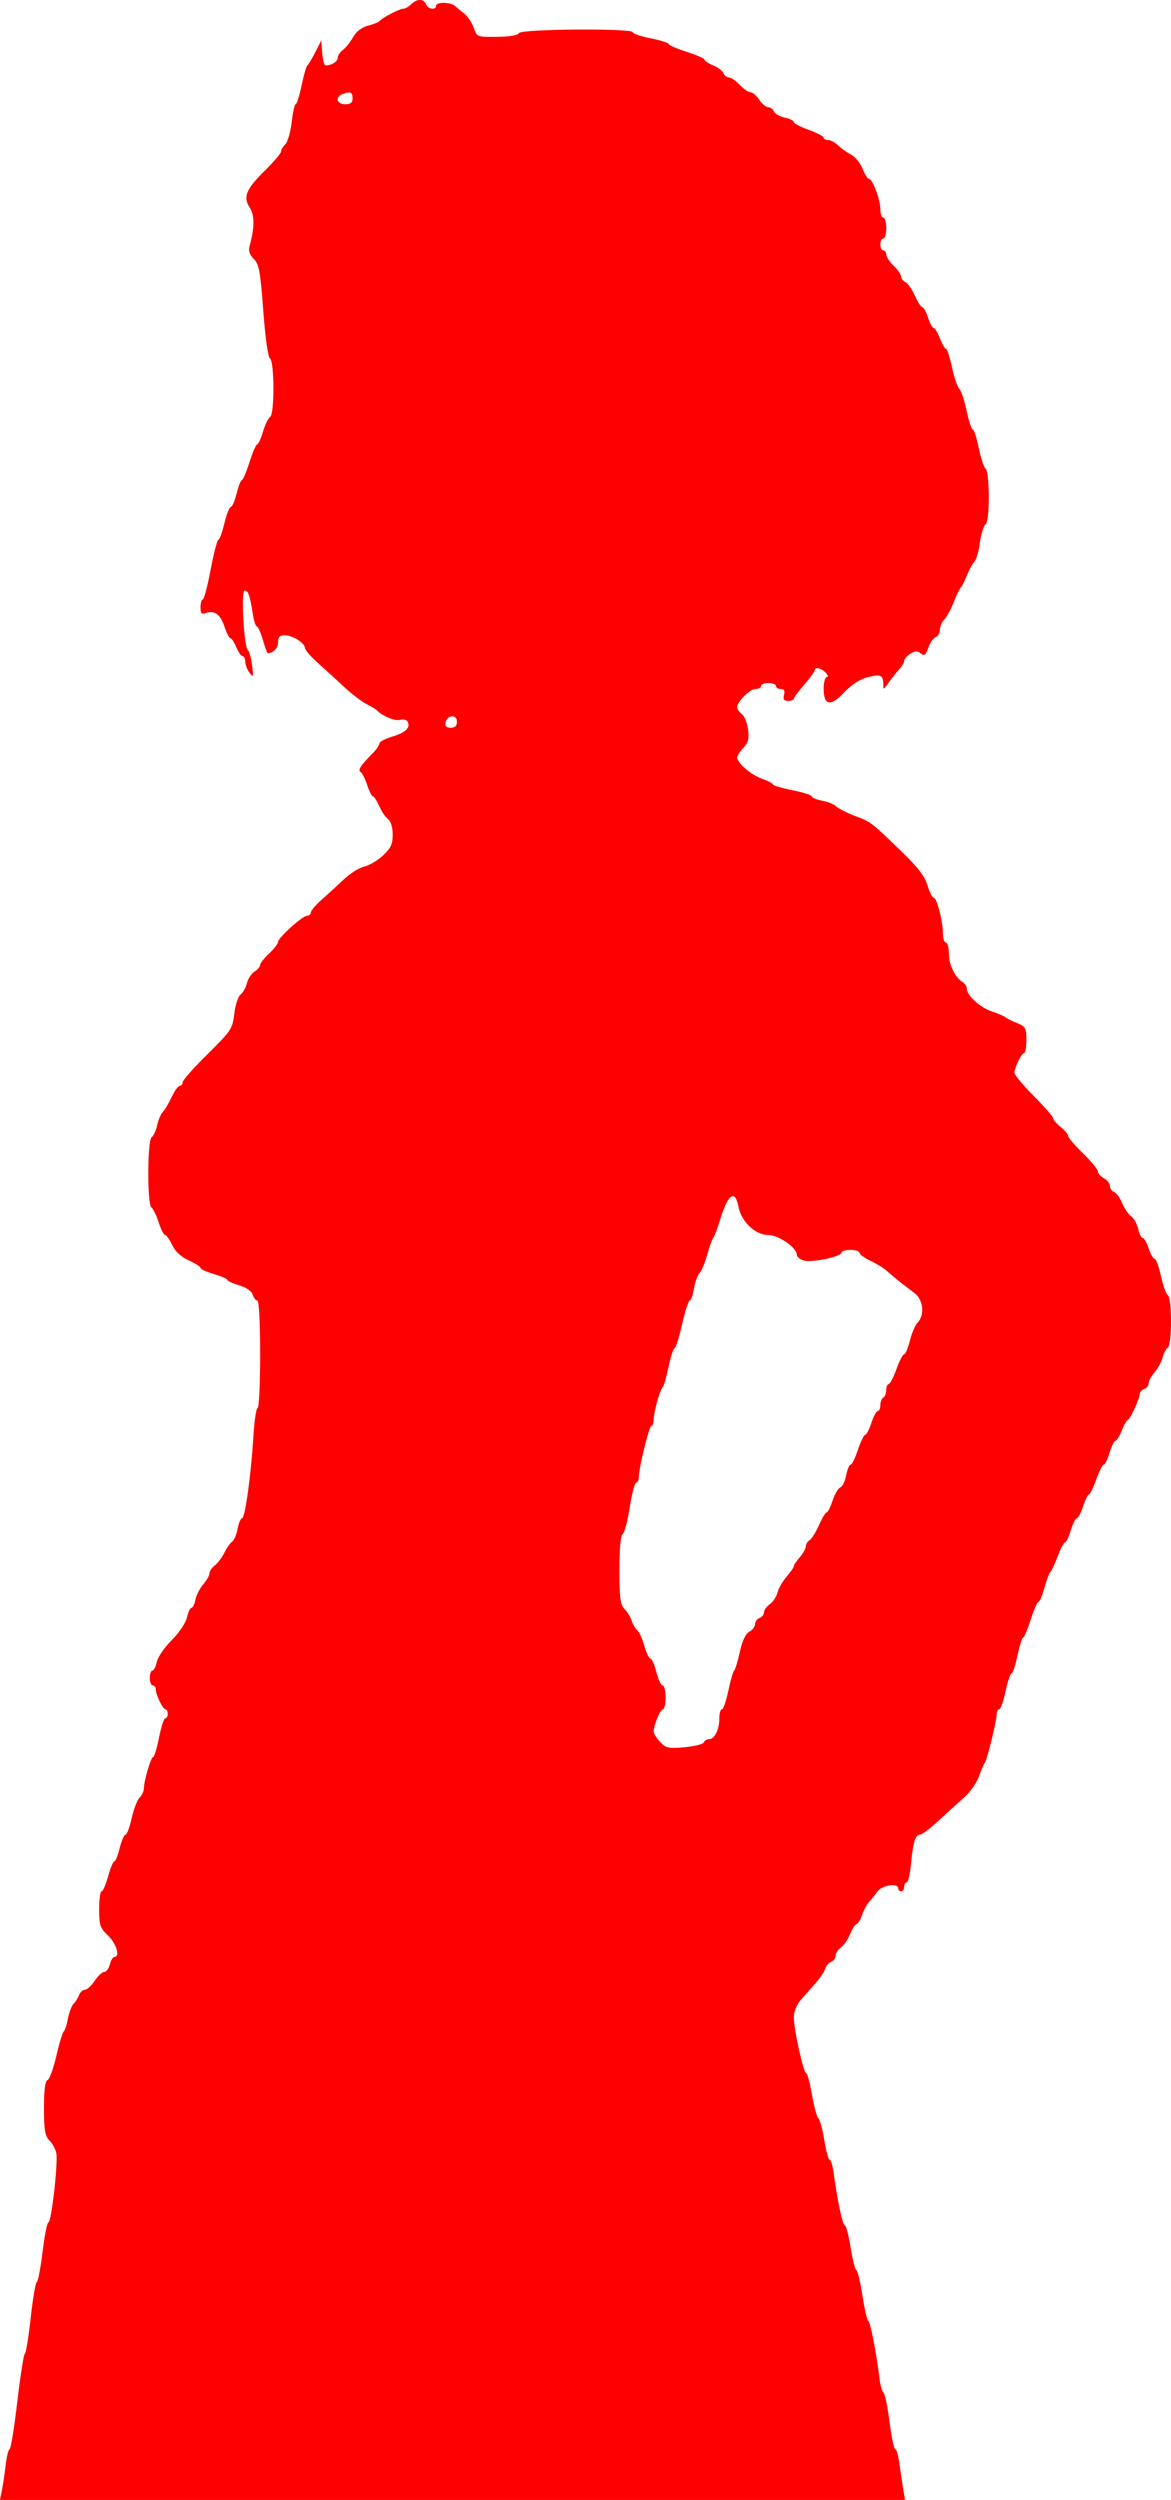 <?xml version="1.0" encoding="UTF-8" standalone="no"?>
<!-- Created with Inkscape (http://www.inkscape.org/) -->

<svg
   xmlns:dc="http://purl.org/dc/elements/1.1/"
   xmlns:cc="http://creativecommons.org/ns#"
   xmlns:rdf="http://www.w3.org/1999/02/22-rdf-syntax-ns#"
   xmlns:svg="http://www.w3.org/2000/svg"
   xmlns="http://www.w3.org/2000/svg"
   xmlns:sodipodi="http://sodipodi.sourceforge.net/DTD/sodipodi-0.dtd"
   xmlns:inkscape="http://www.inkscape.org/namespaces/inkscape"
   id="svg2"
   version="1.1"
   inkscape:version="0.48.4 r9939"
   width="302.215"
   height="644.795"
   sodipodi:docname="kanako.bmp">
  <defs
     id="defs6" />
  <sodipodi:namedview
     pagecolor="#ffffff"
     bordercolor="#666666"
     borderopacity="1"
     objecttolerance="10"
     gridtolerance="10"
     guidetolerance="10"
     inkscape:pageopacity="0"
     inkscape:pageshadow="2"
     inkscape:window-width="956"
     inkscape:window-height="1041"
     id="namedview4"
     showgrid="false"
     fit-margin-top="0"
     fit-margin-left="0"
     fit-margin-right="0"
     fit-margin-bottom="0"
     inkscape:zoom="1.2995461"
     inkscape:cx="122.54279"
     inkscape:cy="330.73089"
     inkscape:window-x="960"
     inkscape:window-y="18"
     inkscape:window-maximized="0"
     inkscape:current-layer="svg2" />
  <path
     style="fill:#ff0000"
     d="m 0.492,642.335 c 0.271,-1.353 0.708,-4.296 0.972,-6.541 0.264,-2.244 0.722,-4.08 1.018,-4.08 0.296,0 1.192,-5.54 1.991,-12.312 0.799,-6.772 1.671,-12.312 1.936,-12.312 0.266,0 0.945,-4.155 1.51,-9.234 0.565,-5.079 1.269,-9.234 1.565,-9.234 0.296,0 0.963,-3.463 1.481,-7.695 0.518,-4.232 1.2,-7.695 1.514,-7.695 0.81,0 2.586,-15.819 2.026,-18.049 -0.255,-1.018 -1.07,-2.456 -1.81,-3.196 -1.081,-1.081 -1.345,-2.703 -1.345,-8.262 0,-4.626 0.3,-7.016 0.907,-7.219 0.499,-0.166 1.523,-2.965 2.277,-6.22 0.753,-3.255 1.612,-6.092 1.908,-6.304 0.296,-0.213 0.785,-1.701 1.086,-3.308 0.301,-1.607 0.959,-3.337 1.46,-3.846 0.502,-0.508 1.142,-1.53 1.422,-2.271 0.28,-0.741 0.954,-1.348 1.496,-1.349 0.542,-10e-4 1.679,-1.039 2.525,-2.306 0.846,-1.267 1.965,-2.305 2.486,-2.306 0.521,-0.002 1.164,-0.868 1.43,-1.926 0.266,-1.058 0.792,-1.924 1.169,-1.924 1.547,0 0.531,-3.444 -1.622,-5.502 -2.063,-1.971 -2.308,-2.697 -2.308,-6.816 0,-2.536 0.284,-4.61 0.63,-4.61 0.347,0 1.102,-1.731 1.678,-3.848 0.576,-2.116 1.29,-3.848 1.587,-3.848 0.296,0 0.931,-1.558 1.411,-3.463 0.48,-1.905 1.158,-3.463 1.508,-3.463 0.35,0 1.062,-1.905 1.583,-4.233 0.521,-2.328 1.442,-4.727 2.046,-5.332 0.604,-0.604 1.099,-1.638 1.099,-2.297 0,-1.95 1.814,-8.146 2.385,-8.146 0.29,0 0.974,-2.251 1.521,-5.002 0.547,-2.751 1.277,-5.002 1.623,-5.002 0.346,0 0.628,-0.519 0.628,-1.154 0,-0.635 -0.26,-1.157 -0.577,-1.16 -0.691,-0.007 -2.501,-3.733 -2.501,-5.149 0,-0.55 -0.346,-1.001 -0.769,-1.001 -0.423,0 -0.769,-0.866 -0.769,-1.924 0,-1.058 0.303,-1.924 0.673,-1.924 0.37,0 0.872,-0.994 1.115,-2.209 0.243,-1.215 1.975,-3.741 3.848,-5.615 1.923,-1.923 3.642,-4.48 3.948,-5.871 0.298,-1.356 0.817,-2.465 1.154,-2.465 0.337,0 0.804,-0.957 1.038,-2.127 0.234,-1.17 1.143,-2.954 2.02,-3.965 0.877,-1.011 1.595,-2.285 1.595,-2.831 0,-0.546 0.606,-1.445 1.347,-1.998 0.741,-0.553 1.865,-2.044 2.5,-3.314 0.634,-1.27 1.547,-2.563 2.028,-2.875 0.481,-0.311 1.104,-1.783 1.383,-3.27 0.279,-1.487 0.785,-2.704 1.125,-2.704 0.789,0 2.323,-10.915 2.926,-20.818 0.256,-4.209 0.76,-7.653 1.12,-7.653 0.359,0 0.653,-6.233 0.653,-13.851 0,-8.054 -0.3,-13.851 -0.718,-13.851 -0.395,0 -0.935,-0.685 -1.201,-1.522 -0.291,-0.918 -1.687,-1.883 -3.515,-2.43 -1.667,-0.5 -3.032,-1.124 -3.032,-1.388 0,-0.264 -1.558,-0.94 -3.463,-1.502 -1.905,-0.562 -3.463,-1.278 -3.463,-1.59 0,-0.312 -1.367,-1.184 -3.037,-1.937 -1.979,-0.892 -3.466,-2.274 -4.268,-3.964 -0.677,-1.427 -1.506,-2.595 -1.842,-2.595 -0.336,0 -1.084,-1.472 -1.663,-3.27 -0.579,-1.799 -1.414,-3.517 -1.855,-3.819 -1.124,-0.77 -1.066,-17.423 0.063,-18.139 0.476,-0.302 1.11,-1.678 1.41,-3.058 0.299,-1.38 0.962,-2.938 1.472,-3.463 0.51,-0.525 1.537,-2.252 2.282,-3.84 0.744,-1.587 1.684,-2.886 2.087,-2.886 0.403,0 0.733,-0.41 0.733,-0.912 0,-0.501 2.892,-3.765 6.427,-7.252 6.11,-6.028 6.451,-6.543 6.912,-10.438 0.267,-2.254 0.988,-4.466 1.602,-4.915 0.614,-0.449 1.357,-1.772 1.65,-2.94 0.293,-1.167 1.182,-2.528 1.975,-3.023 0.793,-0.495 1.442,-1.251 1.442,-1.68 0,-0.429 1.039,-1.76 2.308,-2.958 1.27,-1.198 2.308,-2.536 2.308,-2.972 0,-1.081 6.304,-6.771 7.502,-6.771 0.529,0 0.962,-0.376 0.962,-0.835 0,-0.459 1.242,-1.931 2.761,-3.27 1.518,-1.339 4.097,-3.702 5.73,-5.251 1.633,-1.548 4.017,-3.046 5.298,-3.327 1.281,-0.281 3.456,-1.564 4.833,-2.851 2.015,-1.883 2.504,-2.938 2.504,-5.405 0,-1.869 -0.464,-3.412 -1.189,-3.953 -0.654,-0.488 -1.683,-2.012 -2.286,-3.388 -0.603,-1.375 -1.332,-2.501 -1.619,-2.501 -0.287,0 -0.945,-1.299 -1.463,-2.886 -0.517,-1.587 -1.285,-3.109 -1.705,-3.381 -0.797,-0.517 -0.069,-1.658 3.103,-4.859 0.952,-0.961 1.731,-2.102 1.731,-2.536 0,-0.434 1.549,-1.246 3.443,-1.805 3.379,-0.998 4.723,-2.386 3.783,-3.907 -0.261,-0.422 -1.172,-0.585 -2.024,-0.362 -1.299,0.34 -4.524,-1.045 -5.971,-2.563 -0.212,-0.222 -1.394,-0.923 -2.628,-1.557 -1.234,-0.634 -3.728,-2.538 -5.542,-4.231 -1.814,-1.693 -4.853,-4.463 -6.753,-6.156 -1.9,-1.693 -3.474,-3.491 -3.499,-3.996 -0.066,-1.335 -3.182,-3.314 -5.218,-3.314 -1.335,0 -1.753,0.438 -1.753,1.841 0,1.487 -1.241,2.776 -2.671,2.776 -0.13,0 -0.697,-1.558 -1.259,-3.463 -0.562,-1.905 -1.263,-3.463 -1.556,-3.463 -0.294,0 -0.763,-1.472 -1.042,-3.27 -0.738,-4.746 -1.167,-5.964 -2.101,-5.964 -0.978,0 -0.168,14.692 0.847,15.361 0.345,0.227 0.828,1.972 1.074,3.876 0.405,3.135 0.343,3.322 -0.654,1.969 -0.606,-0.822 -1.101,-2.12 -1.101,-2.886 0,-0.766 -0.304,-1.392 -0.676,-1.392 -0.372,0 -1.106,-1.039 -1.632,-2.308 -0.526,-1.27 -1.205,-2.308 -1.509,-2.308 -0.304,0 -1.008,-1.379 -1.564,-3.064 -1.035,-3.137 -2.662,-4.27 -4.898,-3.412 -0.972,0.373 -1.263,0.022 -1.263,-1.522 0,-1.103 0.261,-2.006 0.58,-2.006 0.319,0 1.236,-3.463 2.037,-7.695 0.801,-4.232 1.697,-7.695 1.99,-7.695 0.293,0 0.99,-1.905 1.549,-4.232 0.558,-2.328 1.301,-4.232 1.651,-4.232 0.35,0 1.028,-1.558 1.507,-3.463 0.48,-1.905 1.091,-3.463 1.358,-3.463 0.267,0 1.15,-2.078 1.961,-4.617 0.811,-2.539 1.709,-4.617 1.994,-4.617 0.285,0 0.958,-1.472 1.495,-3.27 0.537,-1.799 1.371,-3.518 1.853,-3.821 1.162,-0.729 1.102,-14.372 -0.066,-15.094 -0.489,-0.302 -1.213,-5.493 -1.714,-12.285 -0.748,-10.146 -1.084,-11.979 -2.447,-13.341 -1.056,-1.056 -1.425,-2.13 -1.113,-3.24 1.332,-4.743 1.361,-8.033 0.086,-9.977 -1.814,-2.769 -1,-4.767 3.917,-9.606 2.276,-2.24 4.137,-4.429 4.137,-4.864 0,-0.436 0.503,-1.295 1.118,-1.91 0.615,-0.615 1.352,-3.187 1.638,-5.716 0.286,-2.529 0.752,-4.598 1.036,-4.598 0.284,0 0.963,-2.163 1.509,-4.807 0.546,-2.644 1.221,-4.981 1.501,-5.194 0.279,-0.213 1.2,-1.753 2.047,-3.422 l 1.539,-3.035 0.237,3.227 c 0.13,1.775 0.535,3.227 0.899,3.227 1.515,0 3.097,-1.003 3.097,-1.962 0,-0.566 0.606,-1.483 1.347,-2.038 0.741,-0.555 1.927,-2.04 2.636,-3.3 0.82,-1.457 2.22,-2.532 3.846,-2.953 1.406,-0.364 2.73,-0.89 2.942,-1.168 0.637,-0.835 5.174,-3.199 6.139,-3.199 0.494,0 1.418,-0.519 2.052,-1.154 1.479,-1.479 3.277,-1.479 3.844,0 0.492,1.283 2.587,1.595 2.587,0.385 0,-1.006 3.645,-0.995 4.842,0.014 0.511,0.431 1.654,1.383 2.54,2.116 0.886,0.733 1.959,2.371 2.384,3.641 0.762,2.275 0.849,2.308 6.043,2.24 3.259,-0.043 5.383,-0.41 5.567,-0.962 0.357,-1.072 29.41,-1.293 29.41,-0.224 0,0.368 2.078,1.078 4.617,1.578 2.539,0.5 4.617,1.151 4.617,1.447 0,0.296 2.078,1.202 4.617,2.014 2.539,0.811 4.617,1.722 4.617,2.023 0,0.301 1.014,0.967 2.253,1.481 1.239,0.513 2.44,1.421 2.669,2.017 0.229,0.596 0.86,1.09 1.402,1.097 0.542,0.007 1.801,0.873 2.798,1.924 0.997,1.051 2.255,1.91 2.797,1.91 0.542,0 1.552,0.866 2.245,1.924 0.693,1.058 1.735,1.924 2.315,1.924 0.58,0 1.241,0.487 1.469,1.082 0.228,0.595 1.477,1.315 2.776,1.6 1.298,0.285 2.361,0.802 2.361,1.15 0,0.347 1.731,1.254 3.847,2.015 2.116,0.761 3.848,1.661 3.848,2.001 0,0.34 0.519,0.617 1.154,0.617 0.635,0 1.771,0.606 2.524,1.347 0.753,0.741 2.259,1.81 3.346,2.376 1.087,0.566 2.439,2.211 3.006,3.655 0.567,1.444 1.307,2.626 1.646,2.626 0.942,0 2.945,5.297 2.945,7.789 0,1.218 0.346,2.215 0.769,2.215 0.423,0 0.769,1.212 0.769,2.693 0,1.481 -0.346,2.693 -0.769,2.693 -0.423,0 -0.769,0.693 -0.769,1.539 0,0.846 0.346,1.539 0.769,1.539 0.423,0 0.769,0.483 0.769,1.073 0,0.59 0.86,1.889 1.91,2.886 1.051,0.997 1.916,2.256 1.924,2.798 0.008,0.542 0.489,1.169 1.071,1.392 0.582,0.223 1.673,1.771 2.425,3.439 0.752,1.668 1.634,3.033 1.96,3.033 0.326,0 0.993,1.212 1.482,2.693 0.489,1.481 1.144,2.693 1.455,2.693 0.311,0 1.042,1.212 1.623,2.693 0.581,1.481 1.291,2.693 1.577,2.693 0.286,0 0.968,2.106 1.514,4.681 0.546,2.574 1.395,5.085 1.886,5.579 0.491,0.494 1.351,3.062 1.91,5.708 0.56,2.645 1.269,4.809 1.577,4.809 0.308,0 1.011,2.164 1.564,4.809 0.552,2.645 1.334,5.029 1.737,5.297 1.108,0.737 1.126,13.68 0.02,14.366 -0.501,0.311 -1.155,2.4 -1.453,4.642 -0.297,2.242 -0.941,4.486 -1.429,4.987 -0.489,0.501 -1.374,2.123 -1.967,3.604 -0.593,1.481 -1.295,2.866 -1.559,3.078 -0.265,0.212 -1.075,1.893 -1.801,3.736 -0.726,1.843 -1.828,3.859 -2.448,4.48 -0.62,0.62 -1.128,1.807 -1.128,2.636 0,0.83 -0.495,1.698 -1.1,1.93 -0.605,0.232 -1.468,1.478 -1.918,2.768 -0.668,1.915 -1.02,2.178 -1.917,1.433 -0.852,-0.707 -1.46,-0.688 -2.699,0.086 -0.88,0.549 -1.599,1.37 -1.599,1.823 0,0.453 -0.618,1.495 -1.374,2.316 -0.755,0.82 -1.967,2.348 -2.693,3.394 -1.28,1.845 -1.32,1.852 -1.32,0.238 0,-2.292 -0.813,-2.601 -4.304,-1.64 -1.806,0.497 -4.116,2.027 -5.788,3.834 -3.47,3.751 -5.298,3.422 -5.298,-0.954 0,-1.648 0.371,-2.996 0.824,-2.996 0.453,0 0.305,-0.519 -0.33,-1.154 -1.225,-1.225 -2.803,-1.546 -2.803,-0.569 0,0.322 -1.205,1.967 -2.678,3.655 -1.473,1.688 -2.685,3.329 -2.693,3.647 -0.008,0.317 -0.675,0.577 -1.482,0.577 -1.088,0 -1.363,-0.397 -1.065,-1.539 0.28,-1.07 0.024,-1.539 -0.842,-1.539 -0.684,0 -1.244,-0.346 -1.244,-0.769 0,-0.423 -0.866,-0.769 -1.924,-0.769 -1.058,0 -1.924,0.346 -1.924,0.769 0,0.423 -0.63,0.769 -1.4,0.769 -1.481,0 -4.756,3.257 -4.756,4.73 0,0.479 0.542,1.268 1.205,1.753 0.663,0.485 1.384,2.254 1.603,3.932 0.312,2.394 0.053,3.417 -1.205,4.75 -0.882,0.935 -1.603,2.042 -1.603,2.461 0,1.457 3.48,4.473 6.348,5.502 1.587,0.569 2.886,1.248 2.886,1.509 0,0.261 2.251,0.921 5.002,1.468 2.751,0.547 5.002,1.264 5.002,1.595 0,0.33 1.201,0.826 2.669,1.101 1.468,0.275 3.113,0.945 3.656,1.488 0.543,0.543 2.708,1.644 4.811,2.447 4.269,1.63 3.968,1.401 11.98,9.116 4.243,4.086 6.06,6.448 6.764,8.799 0.53,1.768 1.254,3.214 1.61,3.214 0.81,0 2.369,6.046 2.369,9.19 0,1.294 0.346,2.352 0.769,2.352 0.423,0 0.769,1.308 0.769,2.907 0,2.847 1.604,6.104 3.609,7.327 0.555,0.338 1.008,1.064 1.008,1.612 0,1.79 3.397,4.881 6.541,5.951 1.693,0.576 3.251,1.242 3.463,1.48 0.212,0.238 1.51,0.888 2.886,1.444 2.287,0.925 2.501,1.3 2.501,4.381 0,1.853 -0.26,3.372 -0.577,3.375 -0.684,0.007 -2.501,3.728 -2.501,5.123 0,0.536 2.251,3.236 5.002,6.001 2.751,2.765 5.002,5.348 5.002,5.742 0,0.394 0.866,1.397 1.924,2.229 1.058,0.832 1.924,1.862 1.924,2.289 0,0.427 1.726,2.454 3.836,4.506 2.11,2.052 3.841,4.151 3.847,4.666 0.007,0.514 0.704,1.305 1.551,1.758 0.846,0.453 1.539,1.342 1.539,1.975 0,0.633 0.488,1.338 1.084,1.567 0.596,0.229 1.531,1.516 2.077,2.861 0.546,1.345 1.59,2.879 2.318,3.408 0.728,0.53 1.552,2.001 1.831,3.27 0.279,1.269 0.799,2.308 1.155,2.308 0.357,0 1.049,1.212 1.538,2.693 0.489,1.481 1.183,2.693 1.543,2.693 0.36,0 1.091,1.991 1.624,4.425 0.533,2.434 1.337,4.672 1.787,4.973 1.097,0.737 1.074,12.803 -0.026,13.521 -0.464,0.303 -1.06,1.439 -1.326,2.525 -0.265,1.086 -1.184,2.784 -2.042,3.773 -0.858,0.989 -1.56,2.276 -1.56,2.859 0,0.583 -0.519,1.26 -1.154,1.504 -0.635,0.244 -1.154,0.809 -1.154,1.256 0,1.207 -2.529,6.717 -3.082,6.717 -0.263,0 -0.953,1.212 -1.535,2.693 -0.581,1.481 -1.324,2.693 -1.652,2.693 -0.327,0 -1.01,1.385 -1.517,3.078 -0.507,1.693 -1.179,3.078 -1.493,3.078 -0.314,0 -1.193,1.731 -1.954,3.848 -0.761,2.116 -1.606,3.848 -1.878,3.848 -0.272,0 -0.951,1.385 -1.51,3.078 -0.559,1.693 -1.293,3.078 -1.631,3.078 -0.338,0 -1.03,1.385 -1.538,3.078 -0.507,1.693 -1.167,3.078 -1.465,3.078 -0.299,0 -1.164,1.645 -1.924,3.655 -0.759,2.01 -1.611,3.828 -1.893,4.04 -0.282,0.212 -0.965,2.03 -1.517,4.04 -0.553,2.01 -1.248,3.655 -1.546,3.655 -0.297,0 -1.205,2.078 -2.016,4.617 -0.811,2.539 -1.688,4.617 -1.947,4.617 -0.26,0 -0.913,2.078 -1.452,4.617 -0.539,2.539 -1.231,4.617 -1.539,4.617 -0.308,0 -1,2.078 -1.539,4.617 -0.539,2.539 -1.279,4.617 -1.644,4.617 -0.365,0 -0.661,0.606 -0.658,1.347 0.008,1.652 -2.536,11.971 -3.083,12.504 -0.217,0.212 -0.865,1.73 -1.44,3.374 -0.575,1.644 -2.257,4.068 -3.738,5.386 -1.481,1.318 -4.47,4.042 -6.643,6.052 -2.173,2.01 -4.348,3.655 -4.833,3.655 -1.235,0 -1.837,1.914 -2.358,7.493 -0.248,2.65 -0.746,4.819 -1.108,4.819 -0.362,0 -0.658,0.519 -0.658,1.154 0,0.635 -0.346,1.154 -0.769,1.154 -0.423,0 -0.769,-0.346 -0.769,-0.769 0,-1.485 -4.252,-0.806 -5.409,0.864 -0.622,0.898 -1.579,2.1 -2.126,2.67 -0.547,0.57 -1.36,2.086 -1.807,3.368 -0.447,1.282 -1.083,2.331 -1.414,2.331 -0.33,0 -1.058,1.125 -1.617,2.501 -0.559,1.375 -1.64,2.953 -2.402,3.506 -0.762,0.553 -1.385,1.516 -1.385,2.14 0,0.624 -0.506,1.329 -1.125,1.566 -0.619,0.237 -1.322,1.054 -1.564,1.814 -0.241,0.76 -1.313,2.373 -2.381,3.584 -1.068,1.211 -2.788,3.16 -3.823,4.331 -1.168,1.322 -1.881,3.073 -1.881,4.617 -4.8e-4,3.122 2.502,14.415 3.194,14.415 0.283,0 0.954,2.51 1.493,5.579 0.538,3.068 1.277,5.782 1.642,6.03 0.365,0.248 1.046,2.758 1.514,5.579 0.467,2.82 1.106,5.128 1.418,5.128 0.313,0 0.788,1.645 1.056,3.655 0.935,7.001 2.281,13.274 2.85,13.274 0.315,0 0.991,2.597 1.503,5.771 0.512,3.174 1.174,5.771 1.471,5.771 0.297,0 0.998,2.943 1.557,6.541 0.56,3.597 1.246,6.541 1.525,6.541 0.482,0 2.103,8.37 2.906,15.005 0.205,1.693 0.659,3.26 1.009,3.483 0.35,0.223 1.046,3.599 1.546,7.503 0.501,3.903 1.166,7.097 1.479,7.097 0.313,0 0.771,1.472 1.019,3.27 0.248,1.799 0.685,4.742 0.971,6.541 l 0.521,3.27 -116.777,0 -116.777,0 0.492,-2.46 z M 181.647,449.4 c 0.152,-0.455 0.754,-0.827 1.339,-0.827 1.433,0 2.656,-2.457 2.656,-5.336 0,-1.298 0.299,-2.359 0.664,-2.359 0.365,0 1.116,-2.164 1.669,-4.809 0.552,-2.645 1.227,-4.983 1.499,-5.194 0.272,-0.212 0.932,-2.377 1.465,-4.812 0.635,-2.896 1.483,-4.702 2.453,-5.221 0.816,-0.437 1.483,-1.312 1.483,-1.945 0,-0.633 0.519,-1.351 1.154,-1.594 0.635,-0.244 1.154,-0.906 1.154,-1.471 0,-0.566 0.668,-1.496 1.485,-2.068 0.817,-0.572 1.704,-1.914 1.972,-2.983 0.268,-1.069 1.331,-2.925 2.363,-4.125 1.031,-1.2 1.875,-2.422 1.875,-2.714 0,-0.293 0.693,-1.331 1.539,-2.307 0.846,-0.976 1.539,-2.224 1.539,-2.773 0,-0.549 0.443,-1.275 0.984,-1.614 0.541,-0.338 1.633,-2.087 2.425,-3.886 0.793,-1.799 1.68,-3.27 1.971,-3.27 0.291,0 0.981,-1.367 1.532,-3.038 0.551,-1.671 1.453,-3.211 2.004,-3.422 0.551,-0.211 1.233,-1.615 1.515,-3.118 0.282,-1.504 0.793,-2.734 1.135,-2.734 0.342,0 1.197,-1.731 1.9,-3.848 0.703,-2.116 1.541,-3.847 1.862,-3.847 0.321,0 1.042,-1.385 1.6,-3.078 0.559,-1.693 1.307,-3.078 1.662,-3.078 0.355,0 0.646,-0.672 0.646,-1.494 0,-0.821 0.346,-1.708 0.769,-1.969 0.423,-0.262 0.769,-1.148 0.769,-1.969 0,-0.821 0.278,-1.494 0.617,-1.494 0.34,0 1.24,-1.731 2.001,-3.848 0.761,-2.116 1.654,-3.848 1.984,-3.848 0.33,0 1.003,-1.598 1.495,-3.551 0.492,-1.953 1.399,-4.055 2.015,-4.672 1.888,-1.888 1.411,-5.972 -0.892,-7.636 -2.483,-1.794 -5.425,-4.15 -7.135,-5.712 -0.71,-0.649 -2.578,-1.791 -4.151,-2.537 -1.573,-0.746 -2.86,-1.687 -2.86,-2.091 0,-0.403 -1.039,-0.733 -2.308,-0.733 -1.27,0 -2.308,0.312 -2.308,0.693 0,1.028 -7.424,2.62 -9.632,2.066 -1.051,-0.264 -1.91,-0.942 -1.91,-1.507 0,-1.843 -4.746,-5.099 -7.432,-5.099 -3.257,0 -6.903,-3.467 -7.61,-7.237 -0.86,-4.582 -2.688,-3.402 -4.658,3.005 -0.781,2.539 -1.628,4.79 -1.882,5.002 -0.254,0.212 -0.937,2.116 -1.516,4.232 -0.579,2.116 -1.474,4.273 -1.989,4.794 -0.515,0.521 -1.171,2.339 -1.459,4.04 -0.287,1.701 -0.782,3.093 -1.099,3.093 -0.317,0 -1.209,2.77 -1.982,6.156 -0.773,3.386 -1.648,6.156 -1.944,6.156 -0.296,0 -0.99,2.164 -1.543,4.809 -0.552,2.645 -1.223,4.982 -1.489,5.194 -0.696,0.552 -2.334,6.421 -2.334,8.361 0,0.903 -0.263,1.642 -0.584,1.642 -0.598,0 -3.264,10.845 -3.264,13.274 2.1e-4,0.741 -0.304,1.347 -0.675,1.347 -0.371,0 -1.115,2.857 -1.652,6.348 -0.537,3.492 -1.358,6.595 -1.825,6.897 -0.537,0.347 -0.849,3.761 -0.849,9.289 0,7.168 0.233,8.973 1.296,10.036 0.713,0.713 1.542,2.072 1.843,3.02 0.301,0.948 0.959,2.071 1.463,2.496 0.504,0.425 1.333,2.244 1.843,4.043 0.51,1.799 1.218,3.27 1.574,3.27 0.356,0 1.04,1.558 1.519,3.463 0.48,1.905 1.213,3.463 1.63,3.463 0.417,0 0.758,1.385 0.758,3.078 0,1.693 -0.312,3.078 -0.694,3.078 -0.696,0 -2.384,4.064 -2.384,5.741 0,0.492 0.746,1.695 1.658,2.674 1.486,1.595 2.144,1.736 6.329,1.357 2.569,-0.233 4.795,-0.796 4.946,-1.25 z M 117.926,186.117 c 0,-1.972 -2.547,-1.748 -2.933,0.258 -0.178,0.923 0.237,1.338 1.338,1.338 1.101,0 1.595,-0.494 1.595,-1.595 z M 90.993,25.348 c 0,-1.609 -0.597,-1.852 -2.63,-1.072 -1.946,0.747 -1.442,2.611 0.707,2.611 1.411,0 1.924,-0.41 1.924,-1.539 z"
     id="path2987"
     inkscape:connector-curvature="0" />
</svg>
